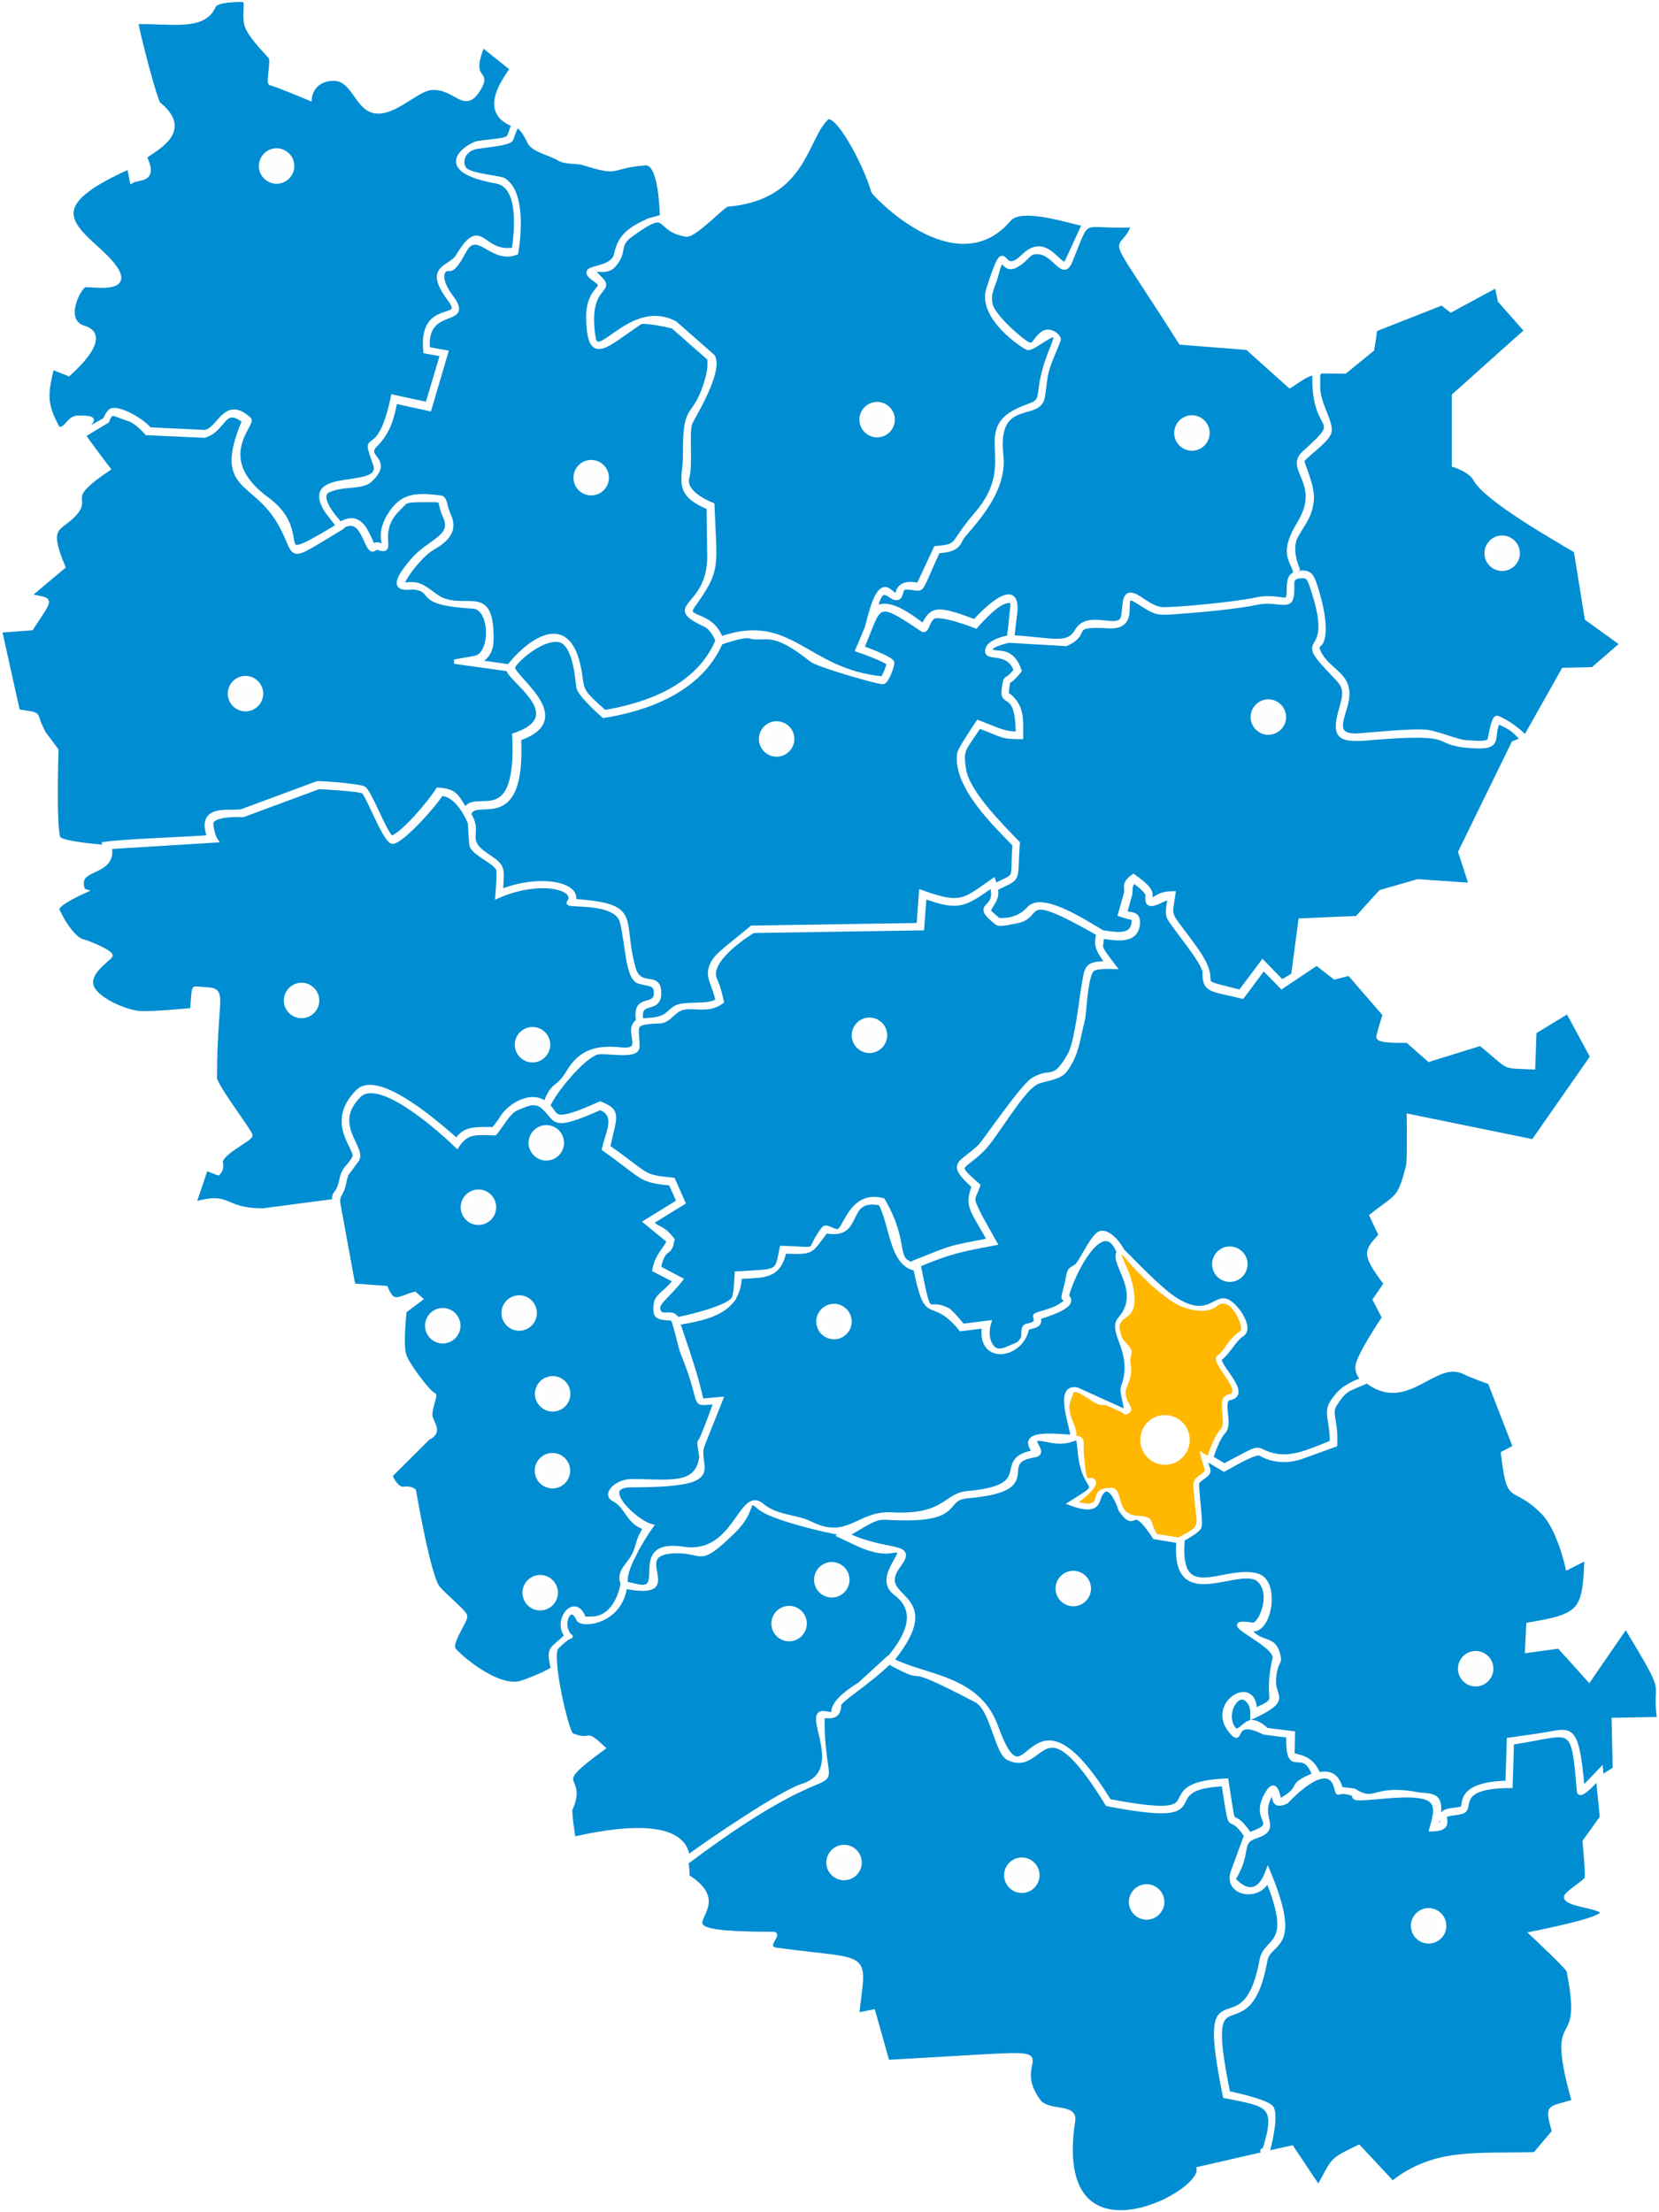 <?xml version="1.0" encoding="UTF-8"?>
<!DOCTYPE svg PUBLIC "-//W3C//DTD SVG 1.0//EN" "http://www.w3.org/TR/2001/REC-SVG-20010904/DTD/svg10.dtd">
<!-- Creator: CorelDRAW X6 -->
<svg xmlns="http://www.w3.org/2000/svg" xml:space="preserve" width="81mm" height="107.972mm" version="1.0" style="shape-rendering:geometricPrecision; text-rendering:geometricPrecision; image-rendering:optimizeQuality; fill-rule:evenodd; clip-rule:evenodd"
viewBox="0 0 7577 10101"
 xmlns:xlink="http://www.w3.org/1999/xlink">
 <defs>
  <style type="text/css">
 
    .city {
      fill:#FEFEFE;
      stroke:#fff;
      stroke-width:20px;

    }

    .area {
      fill:#008DD2;
      stroke:#fff;
      stroke-width:20px;
    }

    .center_city {
      fill:#FFB700;
    }

    .city_center {
      fill:#fff;
    }

    .city_center:hover{
      stroke: #008DD2;
      stroke-width:150px;
    }

    .area:hover {
      fill: #035d89;
      stroke: #003b58;
    }

    .city:hover {
      stroke: #ffb700;
      stroke-width:500px;
    }

  </style>
 </defs>
  <path id="Antratsitovskiy" class="area" d="M5693 8382c-91,-134 -62,33 -104,-236 -344,15 13,195 -531,91 -306,-498 -285,-132 -451,-209 -56,-26 -73,-226 -149,-265 -396,-207 -177,-55 -398,-174 -84,87 -228,173 -228,195 0,80 -76,37 -76,58 0,493 192,50 -621,661 4,33 5,66 5,66 272,170 -241,261 393,261 30,0 -53,64 15,73 438,59 398,2 366,297l74 -15 65 230c978,-53 517,-63 689,177 43,60 170,19 159,90 -107,698 595,341 574,221l296 -68 -4 -13 2 -1 0 -2 6 -1c69,-215 10,-209 -180,-248 -130,-640 87,-177 168,-622 18,-98 154,-55 27,-365 -44,96 -201,61 -156,-44l57 -156z"/>

  <path id="Sverdlovskiy" class="area" d="M7299 8117c0,0 -84,97 -87,61 -27,-326 -26,-263 -307,-222l-6 198c-244,0 -183,91 -212,113 -21,15 -88,9 -88,27 0,22 19,58 -61,58 33,-118 47,-175 -225,-149 -209,20 -72,-7 -167,-21 -39,-6 -33,18 -42,-18 -37,-150 -228,61 -228,61 -96,48 -30,-100 -73,-30 -65,106 49,151 -67,189 -83,28 -24,69 -103,196 0,0 99,126 158,-37 154,368 5,313 -12,408 -81,447 -294,1 -170,606 0,0 156,32 194,62 35,28 -14,212 -16,212l113 -25 122 183c74,-132 50,-121 184,-186l154 165c193,-154 387,-124 651,-132l87 -103c-34,-126 -24,-101 91,-138 -131,-465 57,-193 -24,-597 -3,-15 -168,-169 -168,-169 620,-126 153,-109 156,-168 1,-16 88,-68 94,-84 6,-16 -9,-169 -9,-169l79 -110 -18 -181z"/>

  <path id="Krasnodonskiy" class="area" d="M5400 7028c26,-14 72,-40 78,-57 9,-24 -18,-186 -9,-204 9,-18 58,-34 49,-58 -9,-24 -15,-52 -15,-52l88 52c19,-10 136,-81 164,-73 0,0 79,55 191,15 112,-40 152,-55 152,-55 5,-114 -29,-142 0,-186 24,-37 42,-58 67,-70 24,-12 79,-33 79,-34 187,142 309,-114 449,-39 29,15 112,44 112,44l115 296 -55 29c30,245 38,126 181,267 76,75 114,254 114,254l87 -44c-10,241 -20,264 -266,305l-6 119 146 -20 137 152 168 -244c208,343 126,225 152,424l-207 4 5 224 -61 38 -3 -34 -84 87c-28,-313 -52,-265 -198,-244l-138 20 -6 196c-236,6 -190,104 -206,115 -20,14 -94,2 -94,40 0,30 13,34 -25,41 38,-157 -22,-132 -90,-144 -204,-37 -185,48 -287,-16l-61 -8c-14,-56 -45,-79 -102,-66 -33,-87 -102,-78 -118,-91l2 -97 -120 -15c-21,-20 -58,-47 -85,-31 -25,15 -48,47 -63,29 -55,-67 11,-180 58,-138 27,25 25,49 25,80 173,-82 94,-87 98,-166 3,-75 26,-84 23,-99 -16,-108 -75,-57 -133,-128l-18 -16c1,-2 2,-4 3,-6 18,3 25,17 38,15 74,-16 99,-217 14,-244 -149,-46 -370,147 -344,-164z"/>

  <path id="Lutuginskiy" class="area" d="M5383 7036l-109 -18c-118,-178 -77,-14 -156,-125 0,0 -47,-152 -94,-67 -14,25 -4,86 -134,38 171,-108 61,-32 42,-236 -11,-120 -5,-21 -146,-53 -133,-30 8,58 -61,69 -191,30 60,156 -307,187 -111,10 -26,101 -282,101 -145,0 -97,-26 -269,76 191,89 315,36 237,140 -124,166 227,113 -31,432 147,79 392,73 476,304 154,424 136,-275 517,340 531,101 154,-76 535,-94 44,280 7,101 106,246 155,-55 1,-55 83,-191 40,-66 48,31 55,38 123,-69 24,-64 158,-119 -54,-145 -123,24 -118,-180l-112 -14c-156,-79 -92,67 -152,-7 -103,-125 110,-253 110,-93 131,-62 42,-22 91,-238 15,-67 -293,-183 -97,-153 41,-9 97,-163 13,-214 -107,-48 -383,152 -355,-171z"/>

  <path id="Perevalskiy" class="area" d="M3849 7001c-85,-14 -325,-71 -380,-118 -67,-58 -15,7 -118,107 -163,159 -132,92 -257,92 -250,0 59,220 -240,162 -21,163 -197,181 -212,149 -32,-71 -72,-5 -58,43 23,74 49,-7 -42,85 -36,36 46,393 69,402 102,39 51,-28 143,58 -264,192 -75,111 -149,279 -6,14 14,136 14,136 87,-18 498,-116 522,85 104,-78 430,-297 522,-326 221,-69 -4,-351 106,-332 90,15 -40,-10 158,-133l130 -119 3 2c61,-76 156,-204 30,-299 -104,-78 93,-214 -16,-193 -79,15 -168,-38 -238,-70l13 -8z"/>

  <path id="StanichnoLuganskiy" class="area" d="M6224 6297c-18,-19 -26,-40 -23,-62 9,-53 121,-219 121,-219l-42 -82 50 -73c-105,-141 -90,-146 -23,-222l-42 -88c117,-93 128,-71 167,-229 6,-24 3,-226 3,-226l568 116 270 -387 -112 -207 -153 93 -6 162c-150,-8 -93,11 -240,-108l-235 73 -99 -87c0,0 -137,6 -132,-18 5,-24 29,-101 29,-101l-162 -187 -67 17 -82 -64 -160 107 -83 -85 -97 130c-147,-36 -172,-25 -172,-111 0,-44 -138,-205 -161,-247 -14,-25 0,-74 3,-94 -33,0 -114,71 -102,-9 3,-20 -62,-66 -62,-66 -21,16 -16,38 -18,58l-24 87c28,10 65,-1 58,55 -11,86 -117,57 -164,53 0,60 -27,29 57,139 -1,0 -74,-6 -98,10 -34,22 -38,203 -46,232 -23,87 -25,156 -81,230 -30,39 -101,37 -136,58 -69,41 -181,243 -240,302 -94,94 -135,65 -30,158l9 8c-25,71 -37,48 9,141l68 122c-158,30 -203,38 -349,99 56,278 32,152 134,207 17,9 68,72 68,72l120 -15c0,0 -20,61 9,105 29,44 71,15 115,-3 44,-18 30,-52 35,-72 5,-20 17,-12 41,-23 24,-11 11,-26 11,-37 0,-11 73,-18 118,-49 46,-30 9,-23 12,-40 3,-17 15,-55 21,-91 6,-37 15,-32 36,-47 21,-15 62,-110 97,-143 40,-38 103,46 114,73 7,1 160,171 246,224 135,83 172,-3 220,2 45,4 127,123 83,153 -44,30 -63,83 -105,113 -5,40 137,160 47,179 -49,10 9,118 -30,156 -23,23 -45,86 -56,117l61 36c196,-103 124,-73 221,-48 91,24 187,-26 270,-58 3,-100 -31,-133 2,-184 41,-62 76,-77 139,-104z"/>

  <path id="Luganskaya" class="center_city" d="M5385 7020l-101 -16c-39,-63 -3,-77 -93,-84 -99,-7 -57,-127 -115,-127 -123,0 -21,99 -149,65 33,-23 107,-83 68,-107 -29,-18 -30,50 -46,-125 -2,-24 13,-70 -33,-70 7,-44 -51,-102 -26,-161 14,-32 8,-43 29,-38 21,5 73,46 97,55 24,9 50,-5 77,6 27,11 36,47 53,40 58,-27 -25,-56 0,-123 17,-44 24,-59 18,-108 -6,-49 15,-46 -2,-73 -17,-27 -53,-47 -52,-82 3,-77 85,-37 70,-165 -11,-97 -54,-150 -57,-181 0,-1 121,149 240,222 57,35 149,54 194,16 64,-56 128,100 108,113 -61,42 -68,87 -106,114 -38,27 119,162 53,176 -66,14 -3,126 -38,160 -23,23 -46,83 -58,120l-37 -22c22,98 34,86 6,106 -45,32 -37,38 -27,139 10,105 24,96 -73,148l0 2z"/>

  <path id="Slavyanoserbskiy" class="area" d="M4181 5790c56,276 67,108 208,278l106 -13c-26,166 164,143 194,16 5,-23 70,-4 54,-56 21,-8 183,-52 129,-96 18,-86 164,-390 238,-202 -35,50 116,179 5,306 -50,57 74,152 15,308 -11,28 23,106 10,114l-220 -100c-102,-22 -16,183 -22,215 -38,3 -262,-36 -171,70 -199,35 22,160 -310,188 -101,9 -99,111 -348,97 -147,-8 -197,126 -366,42 -67,-34 -157,-27 -224,-84 -97,-81 -119,235 -358,199 -253,-38 -62,208 -215,170 -15,-4 -30,-7 -46,-10 -22,-54 77,-212 114,-264 -70,-16 -252,-187 -91,-187 463,0 280,-83 328,-189l81 -204 -88 8c-28,-126 -65,-227 -108,-356 136,-23 277,-51 282,-210 110,-8 177,4 204,-116 134,4 115,5 190,-93 170,34 77,-162 249,-127 51,89 50,278 159,298z"/>

  <path id="Popasnyanskiy" class="area" d="M2843 7226c-19,-47 28,-81 50,-121 23,-42 18,-75 56,-130 -79,-19 -84,-99 -146,-130 -46,-23 16,-82 80,-82 170,0 298,29 320,-105 3,-18 -15,-69 -5,-78 11,-9 71,-178 71,-178 -121,5 -46,33 -150,-222 -14,-34 -36,-148 -48,-159 -18,-5 -73,2 -76,-29 -8,-81 29,-68 89,-145l-95 -49c14,-73 59,-102 65,-133l-105 -86 151 -93 -37 -83c-145,-14 -119,-26 -304,-157 15,-73 67,-155 -18,-188 -237,106 -192,50 -265,-8 -39,-31 -84,-1 -119,11l0 0c-38,19 -71,83 -97,113l0 0 0 0c-88,-2 -128,-10 -173,58 0,0 -342,-336 -448,-230 -132,132 23,237 -8,292l-42 57c-15,15 -18,63 -27,82 -13,28 -23,35 -17,66l68 371 149 11c33,84 63,45 132,27l26 23 -73 55c0,0 -18,160 0,206 18,46 112,171 134,177 9,2 -25,77 -14,105 16,41 38,66 -12,91l-170 169c-6,11 29,69 59,64 30,-5 46,9 46,9 0,0 68,399 111,445 42,46 118,107 123,126 5,20 -74,123 -52,154 23,30 202,187 311,151 74,-25 121,-50 143,-63 -25,-104 -5,-82 62,-152 -50,-59 17,-160 61,-110 29,33 -8,35 62,32 80,-4 124,-94 133,-162l1 0z"/>

  <path id="Novoaydarskiy" class="area" d="M5017 4263c-376,-215 -247,-79 -375,-57 -44,8 -76,18 -91,6 -117,-94 16,-49 -21,-169 -129,91 -154,106 -308,50l-11 145 -771 12c0,0 -223,132 -173,227 15,29 29,96 29,96 -73,55 -148,1 -205,41 -30,21 -42,47 -80,49 -132,5 -100,19 -100,116 0,52 -148,15 -187,27 -65,21 -199,183 -221,244 45,42 11,91 238,-11 91,36 65,59 36,198 194,137 151,135 297,150l46 104 -146 90c40,40 44,14 97,79 -14,81 -37,18 -63,129l101 53c-68,87 -126,113 -96,152 17,22 62,-10 79,30 53,-9 237,-54 259,-95 12,-23 14,-114 14,-114 192,-13 182,4 206,-117 195,6 103,25 191,-88 11,-14 33,8 61,12 38,6 58,-181 209,-142 118,201 42,277 146,295l-2 -11c194,-77 142,-61 343,-101 -84,-150 -103,-155 -71,-247 -123,-111 -56,-98 28,-182 25,-25 191,-272 243,-304 84,-51 92,18 167,-114 32,-57 52,-248 63,-311 16,-93 11,-104 109,-107 -41,-58 -56,-81 -40,-134z"/>

  <path id="Kremenskoy" class="area" d="M499 3867l486 -30c0,0 -15,-21 -21,-73 -6,-52 146,-43 146,-43l346 -128c0,0 182,9 203,21 21,12 100,229 134,229 38,0 182,-156 222,-219 84,4 132,135 132,135 0,17 4,73 6,96 3,41 123,84 124,120 2,37 -5,117 -5,117 201,-88 375,-36 326,29 -14,18 217,-14 243,88 26,102 24,259 79,273 55,14 77,9 76,55 -2,69 -102,5 -81,125 -66,42 45,143 -81,130 -102,-10 -179,4 -238,103 -50,84 -69,45 -105,144 -66,-54 -167,12 -198,64 -11,18 -25,37 -39,53 -100,-2 -131,0 -169,51 -63,-54 -355,-319 -451,-223 -144,145 3,263 -15,300 -22,45 -48,46 -59,101 -15,77 -40,55 -32,99l-327 43c-190,0 -142,-80 -316,-29l55 -163 56 21c0,0 20,-18 12,-46 -11,-41 135,-109 135,-126 0,-16 -162,-227 -162,-262 0,-432 68,-397 -90,-408 -11,-1 -9,98 -15,98 -6,1 -179,18 -240,14 -61,-5 -201,-62 -219,-126 -17,-64 81,-122 87,-136 6,-14 -95,-58 -127,-66 -47,-11 -109,-120 -116,-146 -7,-26 124,-84 124,-84 0,0 -15,-5 -12,-42 6,-66 151,-44 127,-162z"/>

  <path id="Starobelskiy" class="area" d="M4545 4043c107,-54 77,-16 89,-187 -76,-80 -277,-266 -252,-418 3,-18 85,-140 85,-140 85,31 112,52 182,52 0,-210 -76,-122 -64,-204 10,-70 4,-22 55,-85 -35,-103 -148,-42 -129,-99 11,-32 79,-50 96,-50 3,0 13,-102 15,-121 2,-20 15,-62 -36,-43 -51,18 -129,111 -129,111 0,0 -171,-67 -199,-40 -28,27 -24,71 -49,53 -217,-147 -188,-110 -272,86 0,0 140,50 138,69 -2,19 -25,84 -42,87 -17,3 -295,-77 -326,-101 -184,-148 -209,-88 -285,-108 -29,-8 -131,29 -131,29 -94,217 -337,303 -534,334 0,0 -109,-94 -115,-131 -6,-37 -15,-212 -97,-216 -82,-5 -190,96 -202,123 -18,42 297,236 27,328 21,449 -205,250 -228,347 56,85 -29,113 78,185 81,54 74,53 67,166 190,-73 359,-28 332,44 309,22 211,75 273,303 29,108 121,18 118,122 -3,83 -99,17 -82,120 115,-1 115,-28 153,-55 42,-29 153,-2 197,-35 -14,-66 -37,-96 -35,-127 3,-61 53,-92 115,-144l76 -62 762 -12 11 -151c183,66 194,42 330,-53l8 24z"/>

  <path id="Belovodskiy" class="area" d="M5936 2631c23,0 37,-7 51,32 131,368 -84,216 82,393 59,64 88,75 61,166 -41,139 -23,161 125,148 444,-38 258,27 485,37 118,5 68,-43 102,-112 71,34 62,32 108,75l-3 5 6 2 -40 16 -243 497 49 151 -243 -17 -170 49 -108 119 -258 11 -33 249 -52 31 -88 -90 -102 136c-246,-61 -74,-11 -201,-191 -132,-187 -123,-131 -105,-259 -71,0 -75,27 -106,31 -5,-25 29,-35 -76,-109 -47,34 -30,47 -33,75l-28 99c68,24 66,6 61,43 -9,68 -101,44 -144,39l0 -1c-74,-43 -274,-176 -334,-107 -56,64 -141,52 -141,51l-44 -40c14,-35 45,-57 33,-103 114,-57 88,-22 101,-208 -75,-78 -231,-231 -246,-338 -13,-89 -5,-83 70,-195 111,41 99,49 191,49 0,-78 6,-128 -44,-179 -19,-19 -24,-7 -20,-39 9,-64 -2,-9 57,-85 -40,-118 -120,-62 -132,-96 -6,-18 62,-37 84,-41l261 15c115,-51 -1,-93 196,-81 150,9 34,-173 126,-116 95,58 81,59 208,49 85,-6 257,-22 339,-40 92,-20 151,27 161,-28 10,-61 -14,-81 35,-94l0 0z"/>

  <path id="Melovoy" class="area" d="M6021 1698c-1,0 -1,0 -1,72 0,72 61,158 52,201 -9,43 -124,116 -124,134 0,18 52,119 42,186 -9,67 -30,85 -70,155 -39,70 15,170 14,170 36,-5 54,4 67,42 23,64 61,203 36,268 -9,24 -30,15 -15,49 45,100 166,102 122,251 -21,71 -48,133 48,133 24,0 273,-27 332,-16 59,11 134,44 168,46 35,2 106,11 112,-11 6,-21 17,-108 36,-100 79,35 128,90 127,90l174 -309 134 -3 134 -116 -161 -116 -50 -309c-79,-48 -409,-233 -460,-328 -21,-40 -97,-64 -97,-64l0 -317 331 -296 -121 -137 -15 -70 -209 113 -41 -32 -305 120 -14 91 -124 101 -123 -1z"/>

  <path id="Markovskiy" class="area" d="M6005 1703c-34,0 -84,41 -114,59l-194 -174 -304 -24c-368,-579 -275,-373 -216,-536 -253,12 -198,-58 -289,165 -37,90 -76,-63 -170,-40 -24,6 -33,34 -76,58 -71,41 -56,-92 -94,52 -12,46 -36,73 -24,128 12,55 146,171 173,181 27,11 27,-18 62,-47 35,-29 79,12 76,26 -3,14 -35,81 -50,128 -15,47 -14,91 -24,139 -22,96 -218,-6 -188,262 21,188 -173,349 -187,386 -16,45 -71,48 -102,50 -100,217 -56,166 -148,166 -26,0 -16,40 -35,47 -38,14 -70,-88 -105,54 59,-58 187,51 221,74 39,-74 52,-89 235,-19 41,-47 196,-201 185,-48l-14 120c191,12 255,42 296,-30 47,-81 167,-8 203,-47 21,-23 3,-113 38,-117 35,-5 90,64 150,66 61,2 329,-23 426,-44 97,-21 143,21 149,-15 6,-36 -8,-92 33,-103 -10,-63 -73,-84 17,-232 111,-184 -62,-245 22,-320 199,-179 38,-67 47,-365z"/>

  <path id="Svatovskiy" class="area" d="M483 3868c-47,-4 -196,-17 -215,-39 -23,-26 -11,-404 -11,-404l-56 -75c-57,-101 1,-82 -120,-102l-82 -369 144 -11c99,-152 92,-122 -12,-148l157 -132c-85,-202 -11,-164 59,-250 57,-70 -60,-59 147,-197 0,0 -99,-130 -113,-154l108 -65c20,-53 27,-31 99,-9 29,9 63,42 82,64l263 12c94,-27 84,-144 182,-67 -133,315 43,263 159,460 96,162 12,191 285,27l-2 -3c72,-44 95,18 120,72 26,56 31,17 48,23 89,30 -22,-69 98,-182 29,-27 18,-36 100,-36 124,0 71,-9 110,76 43,93 -71,111 -146,197 -136,157 -21,123 5,126 104,14 -6,71 268,87 90,5 92,220 10,235l-95 17 246 34c8,52 286,215 28,302 22,449 -183,247 -223,342 -38,-54 -40,-89 -126,-93 -33,53 -157,203 -212,220 -31,-21 -100,-211 -127,-226 -21,-12 -200,-26 -213,-23l-346 128c-61,9 -198,-26 -146,118 -131,10 -388,17 -480,31l3 14z"/>

  <path id="Troitskiy" class="area" d="M381 1972c14,-43 90,-65 -24,-65 -46,0 -53,62 -93,50 -61,-112 -57,-154 -27,-280l76 30c1,-1 202,-171 70,-210 -104,-31 -24,-185 3,-195 23,-8 305,55 55,-168 -146,-130 -207,-213 149,-372l12 64c29,-18 114,4 58,-110 50,-39 218,-117 64,-241 -16,-13 -100,-339 -103,-375 174,-2 309,31 355,-73 12,-27 100,-28 131,-28 30,0 6,59 18,111 12,52 99,134 111,151 12,17 -12,119 0,119 12,0 178,69 178,69 0,0 5,-84 103,-90 99,-6 111,137 197,149 87,12 190,-102 256,-107 116,-8 153,122 222,-6 39,-74 -55,-23 12,-189l135 108c-53,75 -135,201 7,255 -33,77 6,63 -161,84 -39,5 -227,120 82,175 114,20 93,228 80,312 -153,25 -145,-155 -256,30 -34,57 -150,45 -39,194 88,117 -133,-1 -109,240l77 14 -68 228 -157 -34c-66,317 -146,130 -82,306 48,134 -350,15 -219,217l51 66c-346,208 -104,40 -325,-121 -254,-185 -60,-345 -82,-365 -111,-103 -136,50 -203,58l-252 -12c-40,-46 -133,-95 -170,-88 -18,3 -33,43 -33,43l-96 55z"/>

  <path id="Belokurakinskiy" class="area" d="M2360 570c0,0 -18,41 -24,62 -6,21 -79,27 -152,37 -73,9 -87,76 -61,105 26,29 161,37 179,49 92,61 65,271 55,331 -106,40 -167,-96 -225,-27 -15,18 -49,101 -79,101 -36,-6 -57,43 8,129 100,134 -127,29 -107,237l83 15 -76 258 -156 -34c-15,69 -27,135 -92,200 -57,57 80,64 -24,160 -37,34 -125,15 -190,46 -64,31 56,155 55,154 84,-51 114,23 140,80 21,46 3,3 39,15 53,18 -21,-25 45,-134 56,-91 114,-97 233,-82 24,3 18,36 39,82 44,95 -59,134 -94,161 -48,36 -117,128 -115,146 2,18 12,2 56,8 44,6 85,55 123,70 122,49 229,-62 224,187 -2,84 -68,96 -68,96l150 21c4,-15 273,-334 324,46 10,70 11,74 111,163 205,-35 427,-119 515,-323 4,-9 -25,-62 -52,-75 -201,-94 11,-69 16,-306l-3 -231c-158,-65 -107,-127 -108,-242 -2,-259 46,-138 105,-358 6,-23 9,-54 6,-80l-166 -146c-8,-4 -135,-30 -150,-20 -159,106 -232,195 -237,-15 -4,-148 94,-136 34,-177 -107,-73 77,-31 94,-120 16,-82 67,-116 150,-153l59 -16c-3,-67 -11,-250 -77,-245 -175,14 -105,55 -287,-2 -20,-6 -83,-2 -109,-20 -26,-18 -115,-38 -132,-73 -23,-49 -42,-71 -61,-78z"/>

  <path id="Novopskovskiy" class="area" d="M4951 1022c-54,-6 -285,-89 -343,-20 -241,284 -616,-117 -619,-128 -38,-132 -171,-376 -214,-335 -100,94 -98,365 -454,395 -18,2 -150,143 -187,137 -148,-25 -67,-133 -251,0 -72,52 -21,71 -80,140 -45,53 -145,-22 -61,62 61,61 -69,24 -32,267 19,121 174,-170 373,-64l173 152c37,70 -91,274 -103,302 -18,43 3,180 -15,253 -18,73 115,122 115,122 11,287 32,292 -88,460 -49,69 82,27 127,151 321,-113 386,148 738,182 10,-9 26,-52 30,-69 -20,-18 -118,-54 -143,-62l60 -142 -9 9c68,-271 114,-63 133,-130 15,-56 94,-32 94,-32l79 -169c113,-9 66,-17 186,-156 215,-248 -44,-394 235,-492 94,-33 18,-45 115,-277 50,-119 -89,21 -117,10 -21,-8 -221,-140 -178,-270 91,-281 43,-33 159,-148 114,-113 174,88 202,19l76 -166z"/>

  <path id="Antratsit" class="city" d="M5237 8755c-39,0 -71,-32 -71,-71 0,-39 32,-71 71,-71 39,0 71,32 71,71 0,39 -32,71 -71,71z"/>
  <path id="Rovenki" class="city" d="M4667 8633c-39,0 -71,-32 -71,-71 0,-39 32,-71 71,-71 39,0 71,32 71,71 0,39 -32,71 -71,71z"/>
  <path id="KrasnyyLuch" class="city" d="M3855 8575c-39,0 -71,-32 -71,-71 0,-39 32,-71 71,-71 39,0 71,32 71,71 0,39 -32,71 -71,71z"/>
  <path id="Sverdlovsk" class="city" d="M6525 8864c-39,0 -71,-32 -71,-71 0,-39 32,-71 71,-71 39,0 71,32 71,71 0,39 -32,71 -71,71z"/>
  <path id="Krasnodon" class="city" d="M6740 7690c-39,0 -71,-32 -71,-71 0,-39 32,-71 71,-71 39,0 71,32 71,71 0,39 -32,71 -71,71z"/>
  <path id="Lutugino" class="city" d="M4902 7324c-39,0 -71,-32 -71,-71 0,-39 32,-71 71,-71 39,0 71,32 71,71 0,39 -32,71 -71,71z"/>
  <path id="Alchvsk" class="city" d="M3799 7284c-39,0 -71,-32 -71,-71 0,-39 32,-71 71,-71 39,0 71,32 71,71 0,39 -32,71 -71,71z"/>
  <path id="Perevalsk" class="city" d="M3604 7484c-39,0 -71,-32 -71,-71 0,-39 32,-71 71,-71 39,0 71,32 71,71 0,39 -32,71 -71,71z"/>
  <path id="StanichnoLuganskoye" class="city" d="M5617 5843c-39,0 -71,-32 -71,-71 0,-39 32,-71 71,-71 39,0 71,32 71,71 0,39 -32,71 -71,71z"/>
  <path id="Lugansk_0" class="city_center" d="M5321 6688c-62,0 -113,-51 -113,-114 0,-63 51,-113 113,-113 62,0 113,51 113,113 0,63 -51,114 -113,114z"/>
  <path id="Slavyanoserbsk" class="city" d="M3809 6105c-39,0 -71,-32 -71,-71 0,-39 32,-71 71,-71 39,0 71,32 71,71 0,39 -32,71 -71,71z"/>
  <path id="Bryanka" class="city" d="M2467 7343c-39,0 -71,-32 -71,-71 0,-39 32,-71 71,-71 39,0 71,32 71,71 0,39 -32,71 -71,71z"/>
  <path id="Stakhanov_x0020_" class="city" d="M2523 6786c-39,0 -71,-32 -71,-71 0,-39 32,-71 71,-71 39,0 71,32 71,71 0,39 -32,71 -71,71z"/>
  <path id="Kirovsk" class="city" d="M2524 6435c-39,0 -71,-32 -71,-71 0,-39 32,-71 71,-71 39,0 71,32 71,71 0,39 -32,71 -71,71z"/>
  <path id="Lisichansk" class="city" d="M2185 5583c-39,0 -71,-32 -71,-71 0,-39 32,-71 71,-71 39,0 71,32 71,71 0,39 -32,71 -71,71z"/>
  <path id="Severodonetsk" class="city" d="M2495 5289c-39,0 -71,-32 -71,-71 0,-39 32,-71 71,-71 39,0 71,32 71,71 0,39 -32,71 -71,71z"/>
  <path id="Novoaydar" class="city" d="M3971 4798c-39,0 -71,-32 -71,-71 0,-39 32,-71 71,-71 39,0 71,32 71,71 0,39 -32,71 -71,71z"/>
  <path id="Rubezhnoye" class="city" d="M2432 4841c-39,0 -71,-32 -71,-71 0,-39 32,-71 71,-71 39,0 71,32 71,71 0,39 -32,71 -71,71z"/>
  <path id="Kremennaya" class="city" d="M1377 4639c-39,0 -71,-32 -71,-71 0,-39 32,-71 71,-71 39,0 71,32 71,71 0,39 -32,71 -71,71z"/>
  <path id="Starobelsk" class="city" d="M3547 3445c-39,0 -71,-32 -71,-71 0,-39 32,-71 71,-71 39,0 71,32 71,71 0,39 -32,71 -71,71z"/>
  <path id="Belovodsk" class="city" d="M5793 3345c-39,0 -71,-32 -71,-71 0,-39 32,-71 71,-71 39,0 71,32 71,71 0,39 -32,71 -71,71z"/>
  <path id="Melovoe" class="city" d="M6861 2597c-39,0 -71,-32 -71,-71 0,-39 32,-71 71,-71 39,0 71,32 71,71 0,39 -32,71 -71,71z"/>
  <path id="Markovskiy_1" class="city" d="M4623 2915l0 0 0 0 0 0z"/>
  <path id="Markovka" class="city" d="M5444 2048c-39,0 -71,-32 -71,-71 0,-39 32,-71 71,-71 39,0 71,32 71,71 0,39 -32,71 -71,71z"/>
  <path id="Svatovo" class="city" d="M1121 3238c-39,0 -71,-32 -71,-71 0,-39 32,-71 71,-71 39,0 71,32 71,71 0,39 -32,71 -71,71z"/>
  <path id="Troitskoe" class="city" d="M1263 829c-39,0 -71,-32 -71,-71 0,-39 32,-71 71,-71 39,0 71,32 71,71 0,39 -32,71 -71,71z"/>
  <path id="Belokurakino" class="city" d="M2700 2252c-39,0 -71,-32 -71,-71 0,-39 32,-71 71,-71 39,0 71,32 71,71 0,39 -32,71 -71,71z"/>
  <path id="Novopskov" class="city" d="M4006 1987c-39,0 -71,-32 -71,-71 0,-39 32,-71 71,-71 39,0 71,32 71,71 0,39 -32,71 -71,71z"/>
  <path id="Popasnaya" class="city" d="M2022 6124c-39,0 -71,-32 -71,-71 0,-39 32,-71 71,-71 39,0 71,32 71,71 0,39 -32,71 -71,71z"/>
  <path id="Pervomaysk" class="city" d="M2371 6066c-39,0 -71,-32 -71,-71 0,-39 32,-71 71,-71 39,0 71,32 71,71 0,39 -32,71 -71,71z"/>
</svg>
